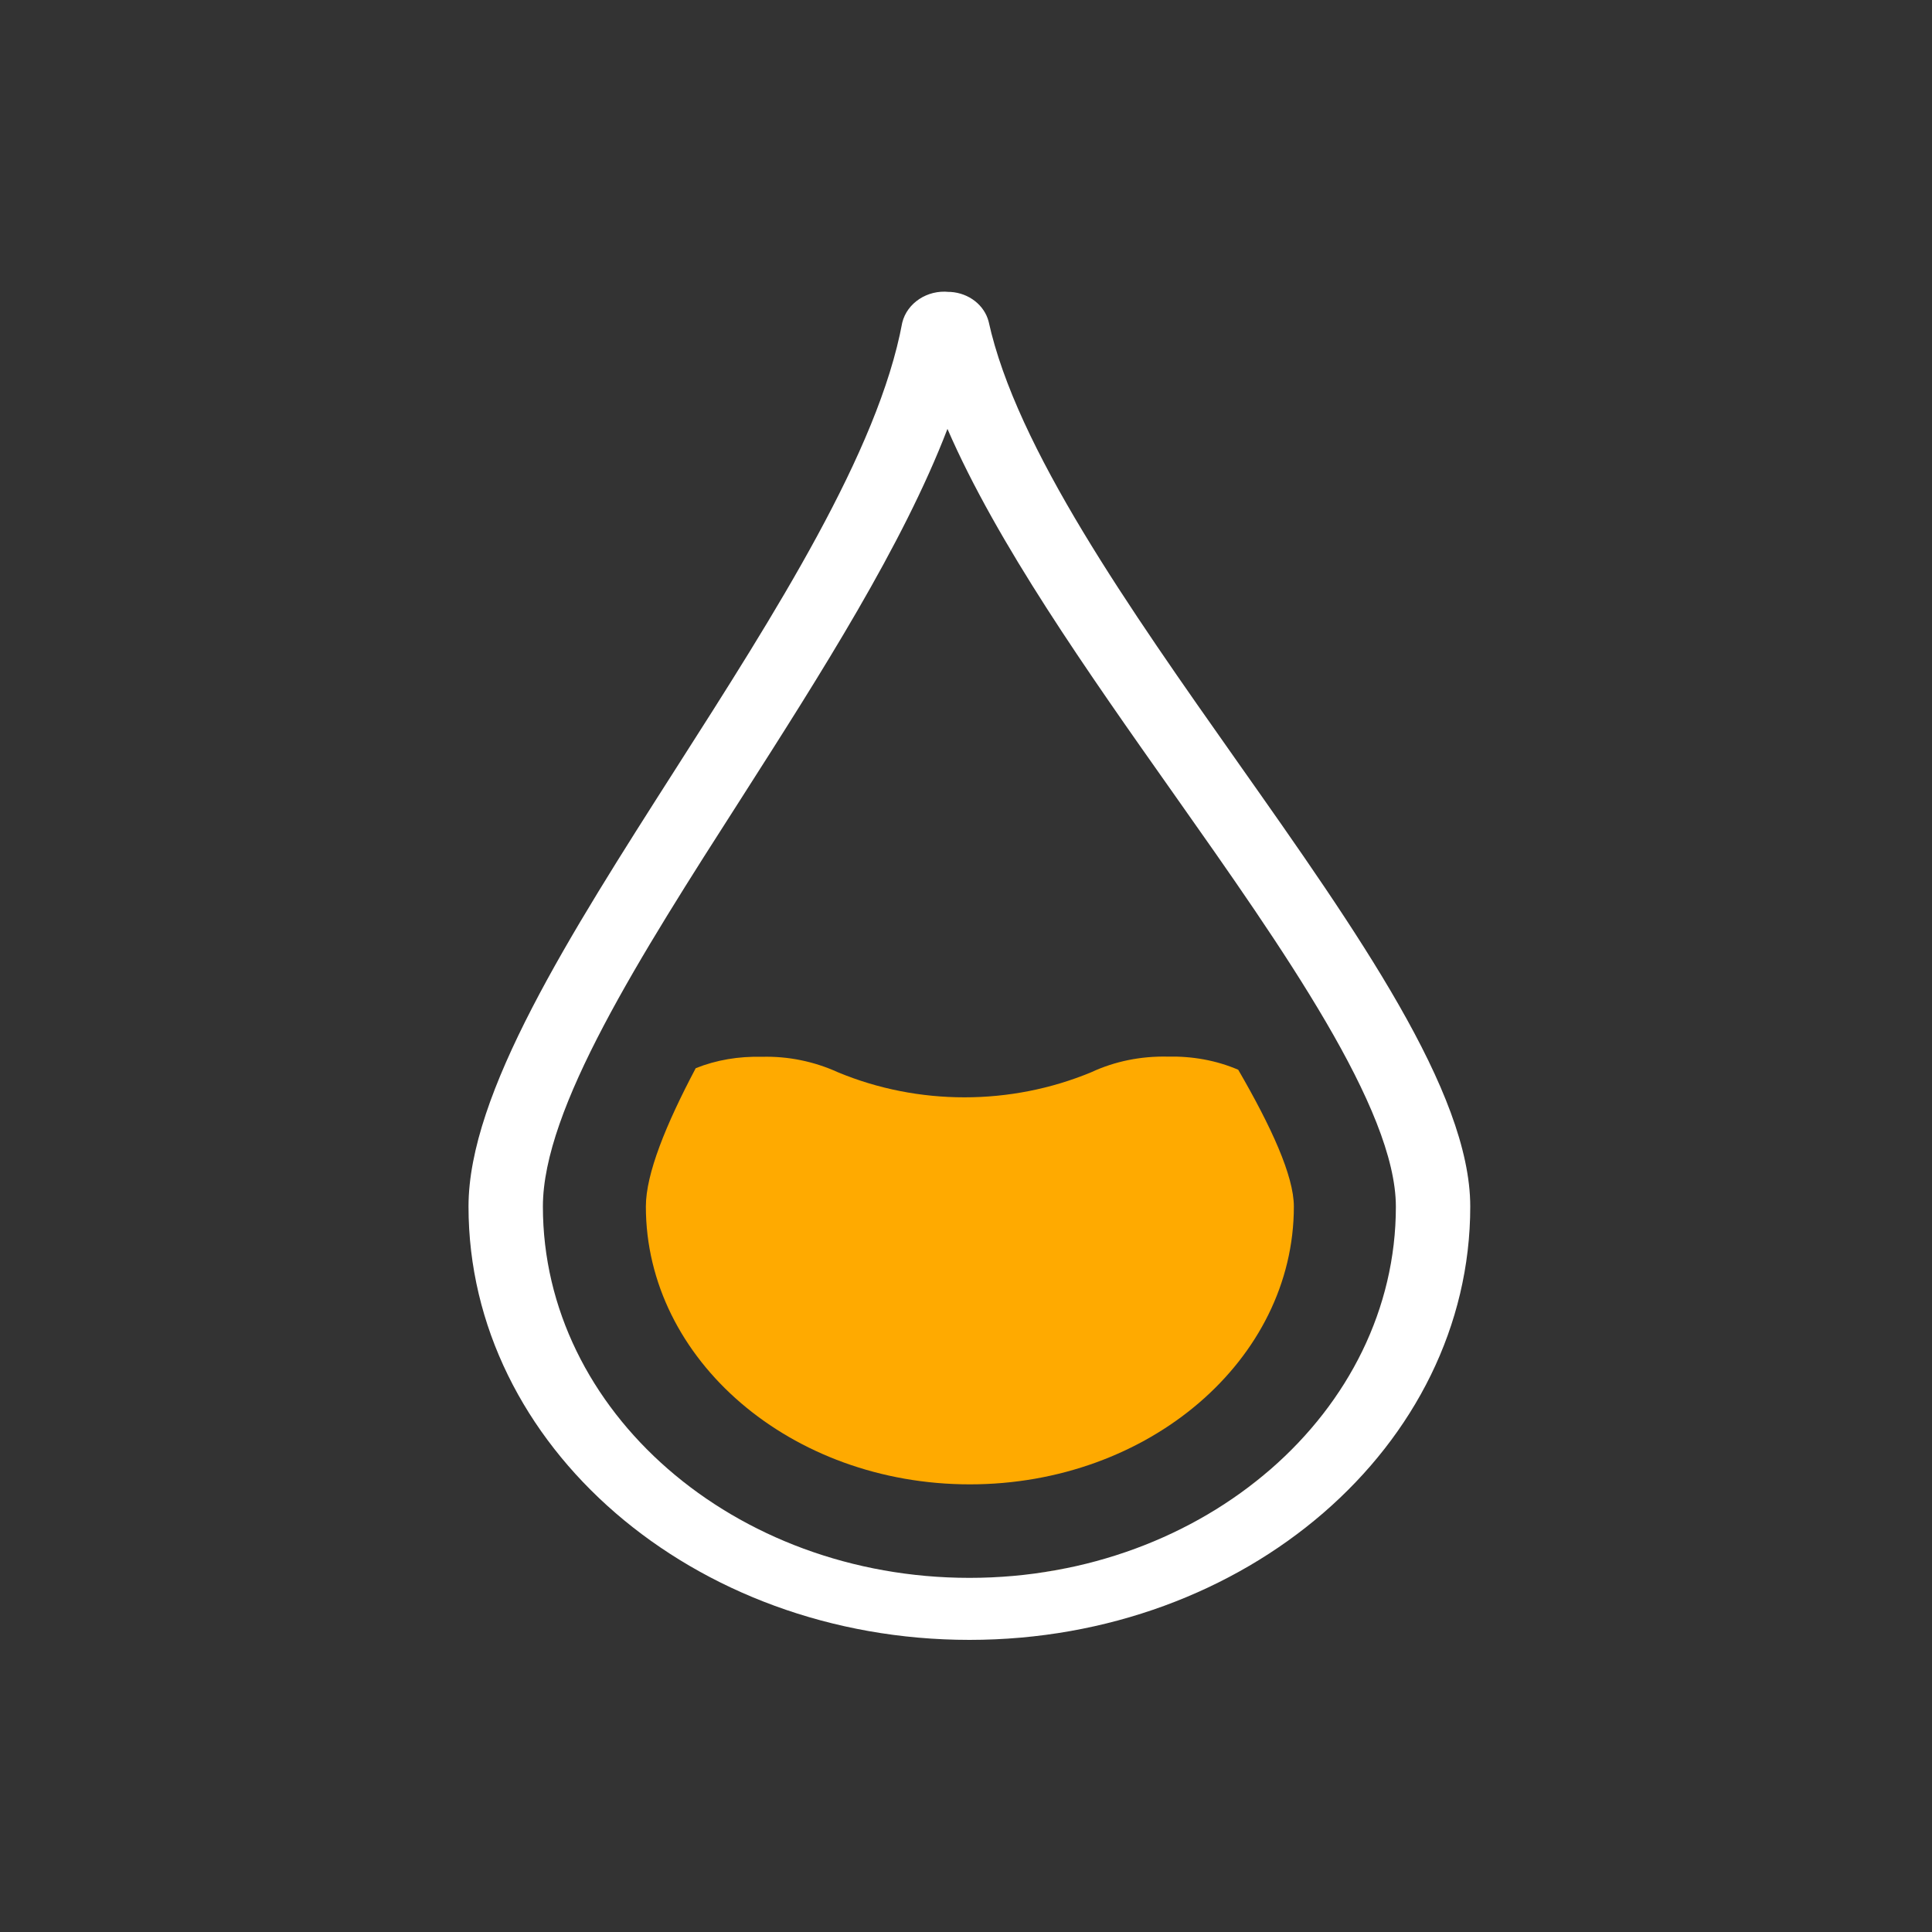 <?xml version="1.0" encoding="utf-8"?>
<!-- Generator: Adobe Illustrator 21.0.0, SVG Export Plug-In . SVG Version: 6.00 Build 0)  -->
<svg version="1.1" id="Layer_1" xmlns="http://www.w3.org/2000/svg"
	xmlns:xlink="http://www.w3.org/1999/xlink" x="0px" y="0px"
	viewBox="0 0 1000 1000" style="enable-background:new 0 0 1000 1000;" xml:space="preserve">
<rect x="0" y="0" width="1000" height="1000" fill="#333333" stroke="none"/>
<style type="text/css">
	.st0{fill:#FFAA00;}
</style>
<g id="Layer_2">
	<path class="st0" fill="#FDA929" d="M657.9,760.3c41.2-35.3,64.5-84.4,64.7-135.9l0,0C722.4,675.9,699,725.1,657.9,760.3z"/>
	<path class="st0" fill="#FDA929" d="M468.2,814.4c-7.3-0.9-14.4-2.2-21.5-3.8C453.8,812.2,460.9,813.5,468.2,814.4z"/>
	<path class="st0" fill="#FDA929" d="M657.9,760.3c-7.5,6.5-15.6,12.6-24,18.1C642.3,772.9,650.3,766.8,657.9,760.3z"/>
	<path class="st0" fill="#FDA929" d="M556.9,810.7c-7.2,1.6-14.3,2.9-21.5,3.8C542.6,813.5,549.7,812.2,556.9,810.7z"/>
	<path fill="#fff" d="M511.7,166.4c-2.2-8.4-10.1-14.7-19.7-15.3h-0.8c-11.2-1.2-21.7,5.7-24.2,15.9c-12.4,66.8-65.8,150.4-117.3,231
		c-55.2,86.4-107.2,168-107.2,226.5c0,123.8,116.3,224.3,259.3,224.3S761,748.2,761,624.5c0-59.3-58.4-142.1-120.3-229.9
		C584.4,314.7,526.1,231.9,511.7,166.4z M501.8,816.7C380,816.7,281,730.5,281,624.5c0-50.5,49.7-128.7,102.8-211.5
		C425,348.5,467.3,282.2,490.4,222c25.8,59.4,72.1,125.1,117.2,189c56.5,80.1,114.9,163,114.9,213.6
		C722.5,730.5,623.5,816.7,501.8,816.7z"/>
	<path class="st0"  fill="#FDA929" d="M564.8,555c-41.7,17.3-89.5,17.3-131.1,0c-12.3-5.6-25.8-8.4-39.5-8c-11.8-0.3-23.4,1.6-34.1,5.9
		c-15.5,29.3-25.8,54.7-25.8,71.6c0,79.3,75.1,143.8,167.7,143.8s167.7-64.5,167.7-143.8c0-15.9-11.8-41.5-28.8-70.8
		c-11.4-4.9-23.9-7.1-36.6-6.8C590.6,546.6,577,549.3,564.8,555z"/>
</g>
</svg>